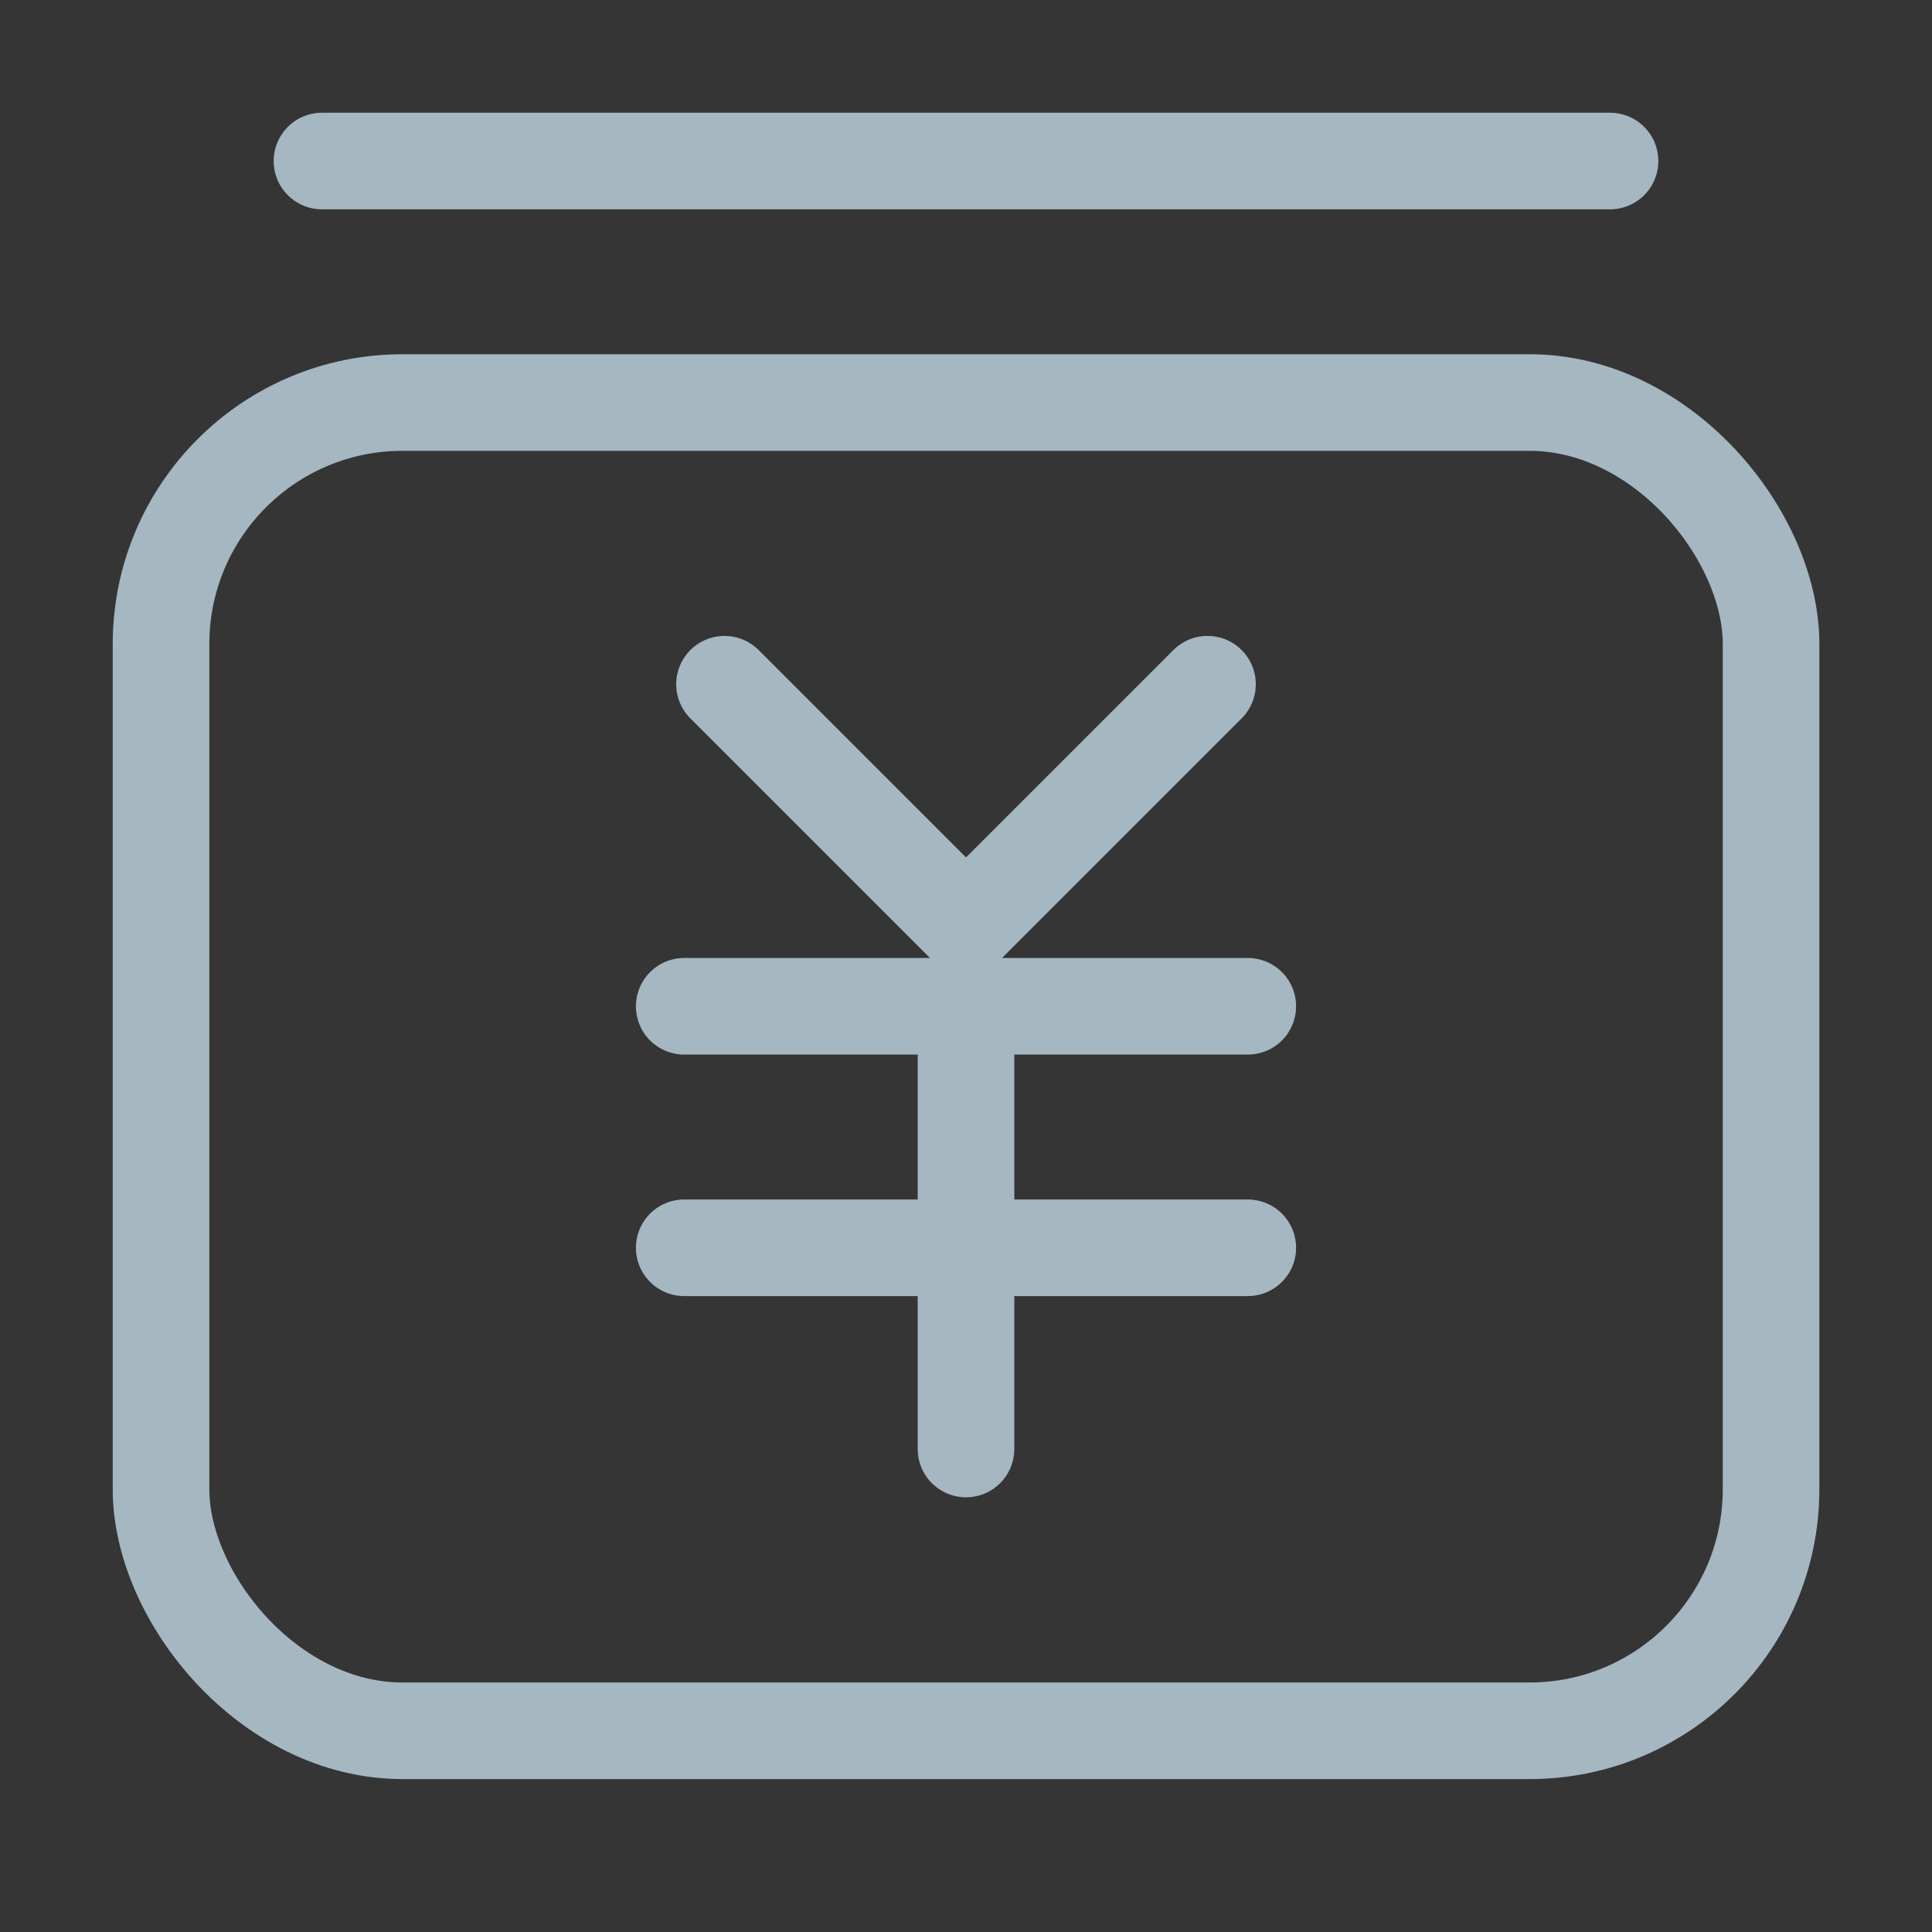 <?xml version="1.0" encoding="UTF-8"?>
<svg width="20px" height="20px" viewBox="0 0 20 20" version="1.1" xmlns="http://www.w3.org/2000/svg" xmlns:xlink="http://www.w3.org/1999/xlink">
    <rect x="0" y="0" width="20" height="20" fill="#333333" stroke="none"/>
    <title>consume</title>
    <g id="Page-1" stroke="none" stroke-width="1" fill="none" fill-rule="evenodd">
        <g id="consume">
            <rect id="Rectangle" fill-opacity="0.01" fill="#FFFFFF" fill-rule="nonzero" x="0" y="0" width="20" height="20"></rect>
            <rect id="Rectangle" stroke="#A5B7C0" stroke-linejoin="round" x="1.667" y="4.167" width="16.667" height="13.75" rx="2.5"></rect>
            <polyline id="Path" stroke="#A5B7C0" stroke-linecap="round" stroke-linejoin="round" points="7.5 7.083 10 9.583 12.5 7.083"></polyline>
            <line x1="7.083" y1="10.417" x2="12.917" y2="10.417" id="Path" stroke="#A5B7C0" stroke-linecap="round" stroke-linejoin="round"></line>
            <line x1="7.083" y1="12.917" x2="12.917" y2="12.917" id="Path" stroke="#A5B7C0" stroke-linecap="round" stroke-linejoin="round"></line>
            <line x1="10" y1="10.417" x2="10" y2="15" id="Path" stroke="#A5B7C0" stroke-linecap="round" stroke-linejoin="round"></line>
            <line x1="3.333" y1="1.667" x2="16.667" y2="1.667" id="Path" stroke="#A5B7C0" stroke-linecap="round" stroke-linejoin="round"></line>
        </g>
    </g>
</svg>